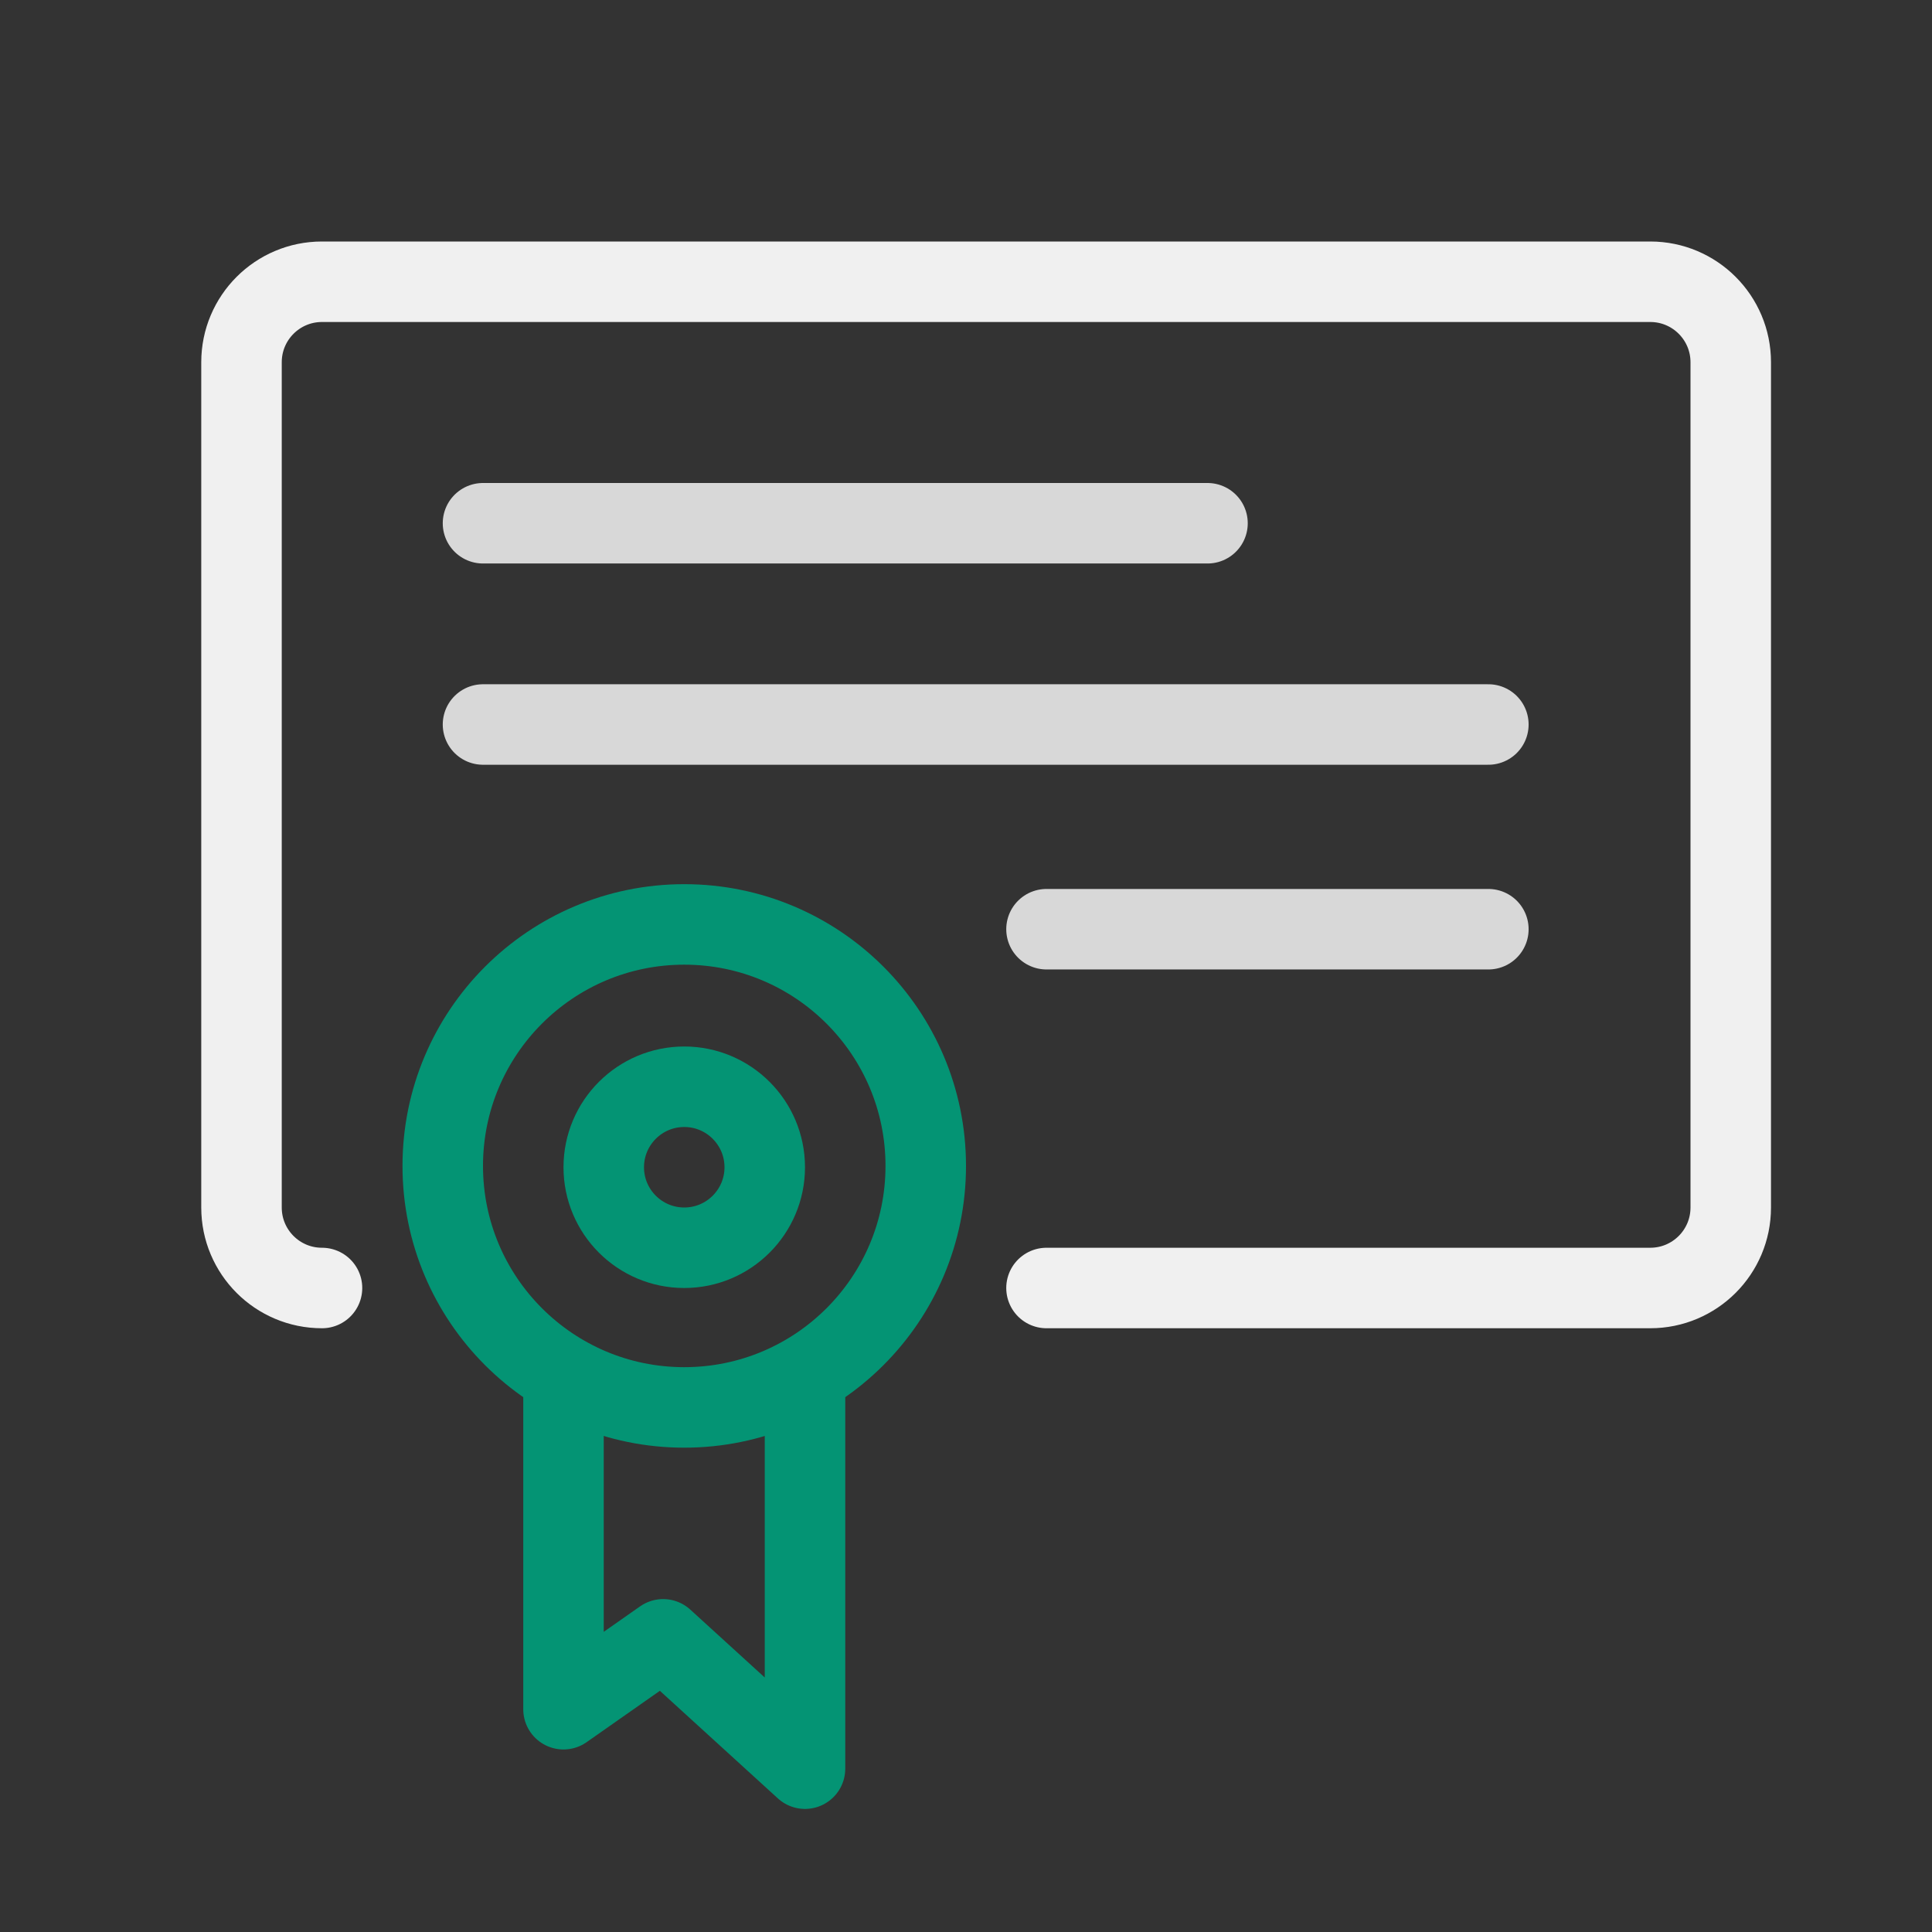 <svg xmlns="http://www.w3.org/2000/svg" width="48" height="48" viewBox="0 0 48 48">
  <rect x="0" y="0" width="48" height="48" fill="#333333" stroke="none"/>
  <g fill="none" fill-rule="evenodd">
    <path stroke="#D8D8D8" stroke-linecap="round" stroke-linejoin="round" stroke-width="2" d="M30 13L12 13M36.978 18L12 18M36.978 23.086L26 23.086"/>
    <g stroke="#049474" stroke-width="2" transform="translate(11 22)">
      <path d="M0,6.967 C0,10.281 2.687,12.967 6,12.967 C9.313,12.967 12,10.281 12,6.967 C12,3.654 9.313,0.967 6,0.967 C2.687,0.967 0,3.654 0,6.967 Z"/>
      <path d="M4,7 C4,8.104 4.896,9 6,9 C7.104,9 8,8.104 8,7 C8,5.896 7.104,5 6,5 C4.896,5 4,5.896 4,7 Z"/>
      <polyline stroke-linejoin="round" points="3 12.125 3 20.465 5.476 18.729 9 21.942 9 12.125"/>
    </g>
    <path stroke="#F0F0F0" stroke-linecap="round" stroke-width="2" d="M8,32 C6.895,32 6,31.105 6,30 L6,9 C6,7.895 6.895,7 8,7 L41,7 C42.105,7 43,7.895 43,9 L43,20.023 L43,30 L43,30 C43,31.105 42.105,32 41,32 C34.333,32 29.333,32 26,32"/>
  </g>
</svg>
